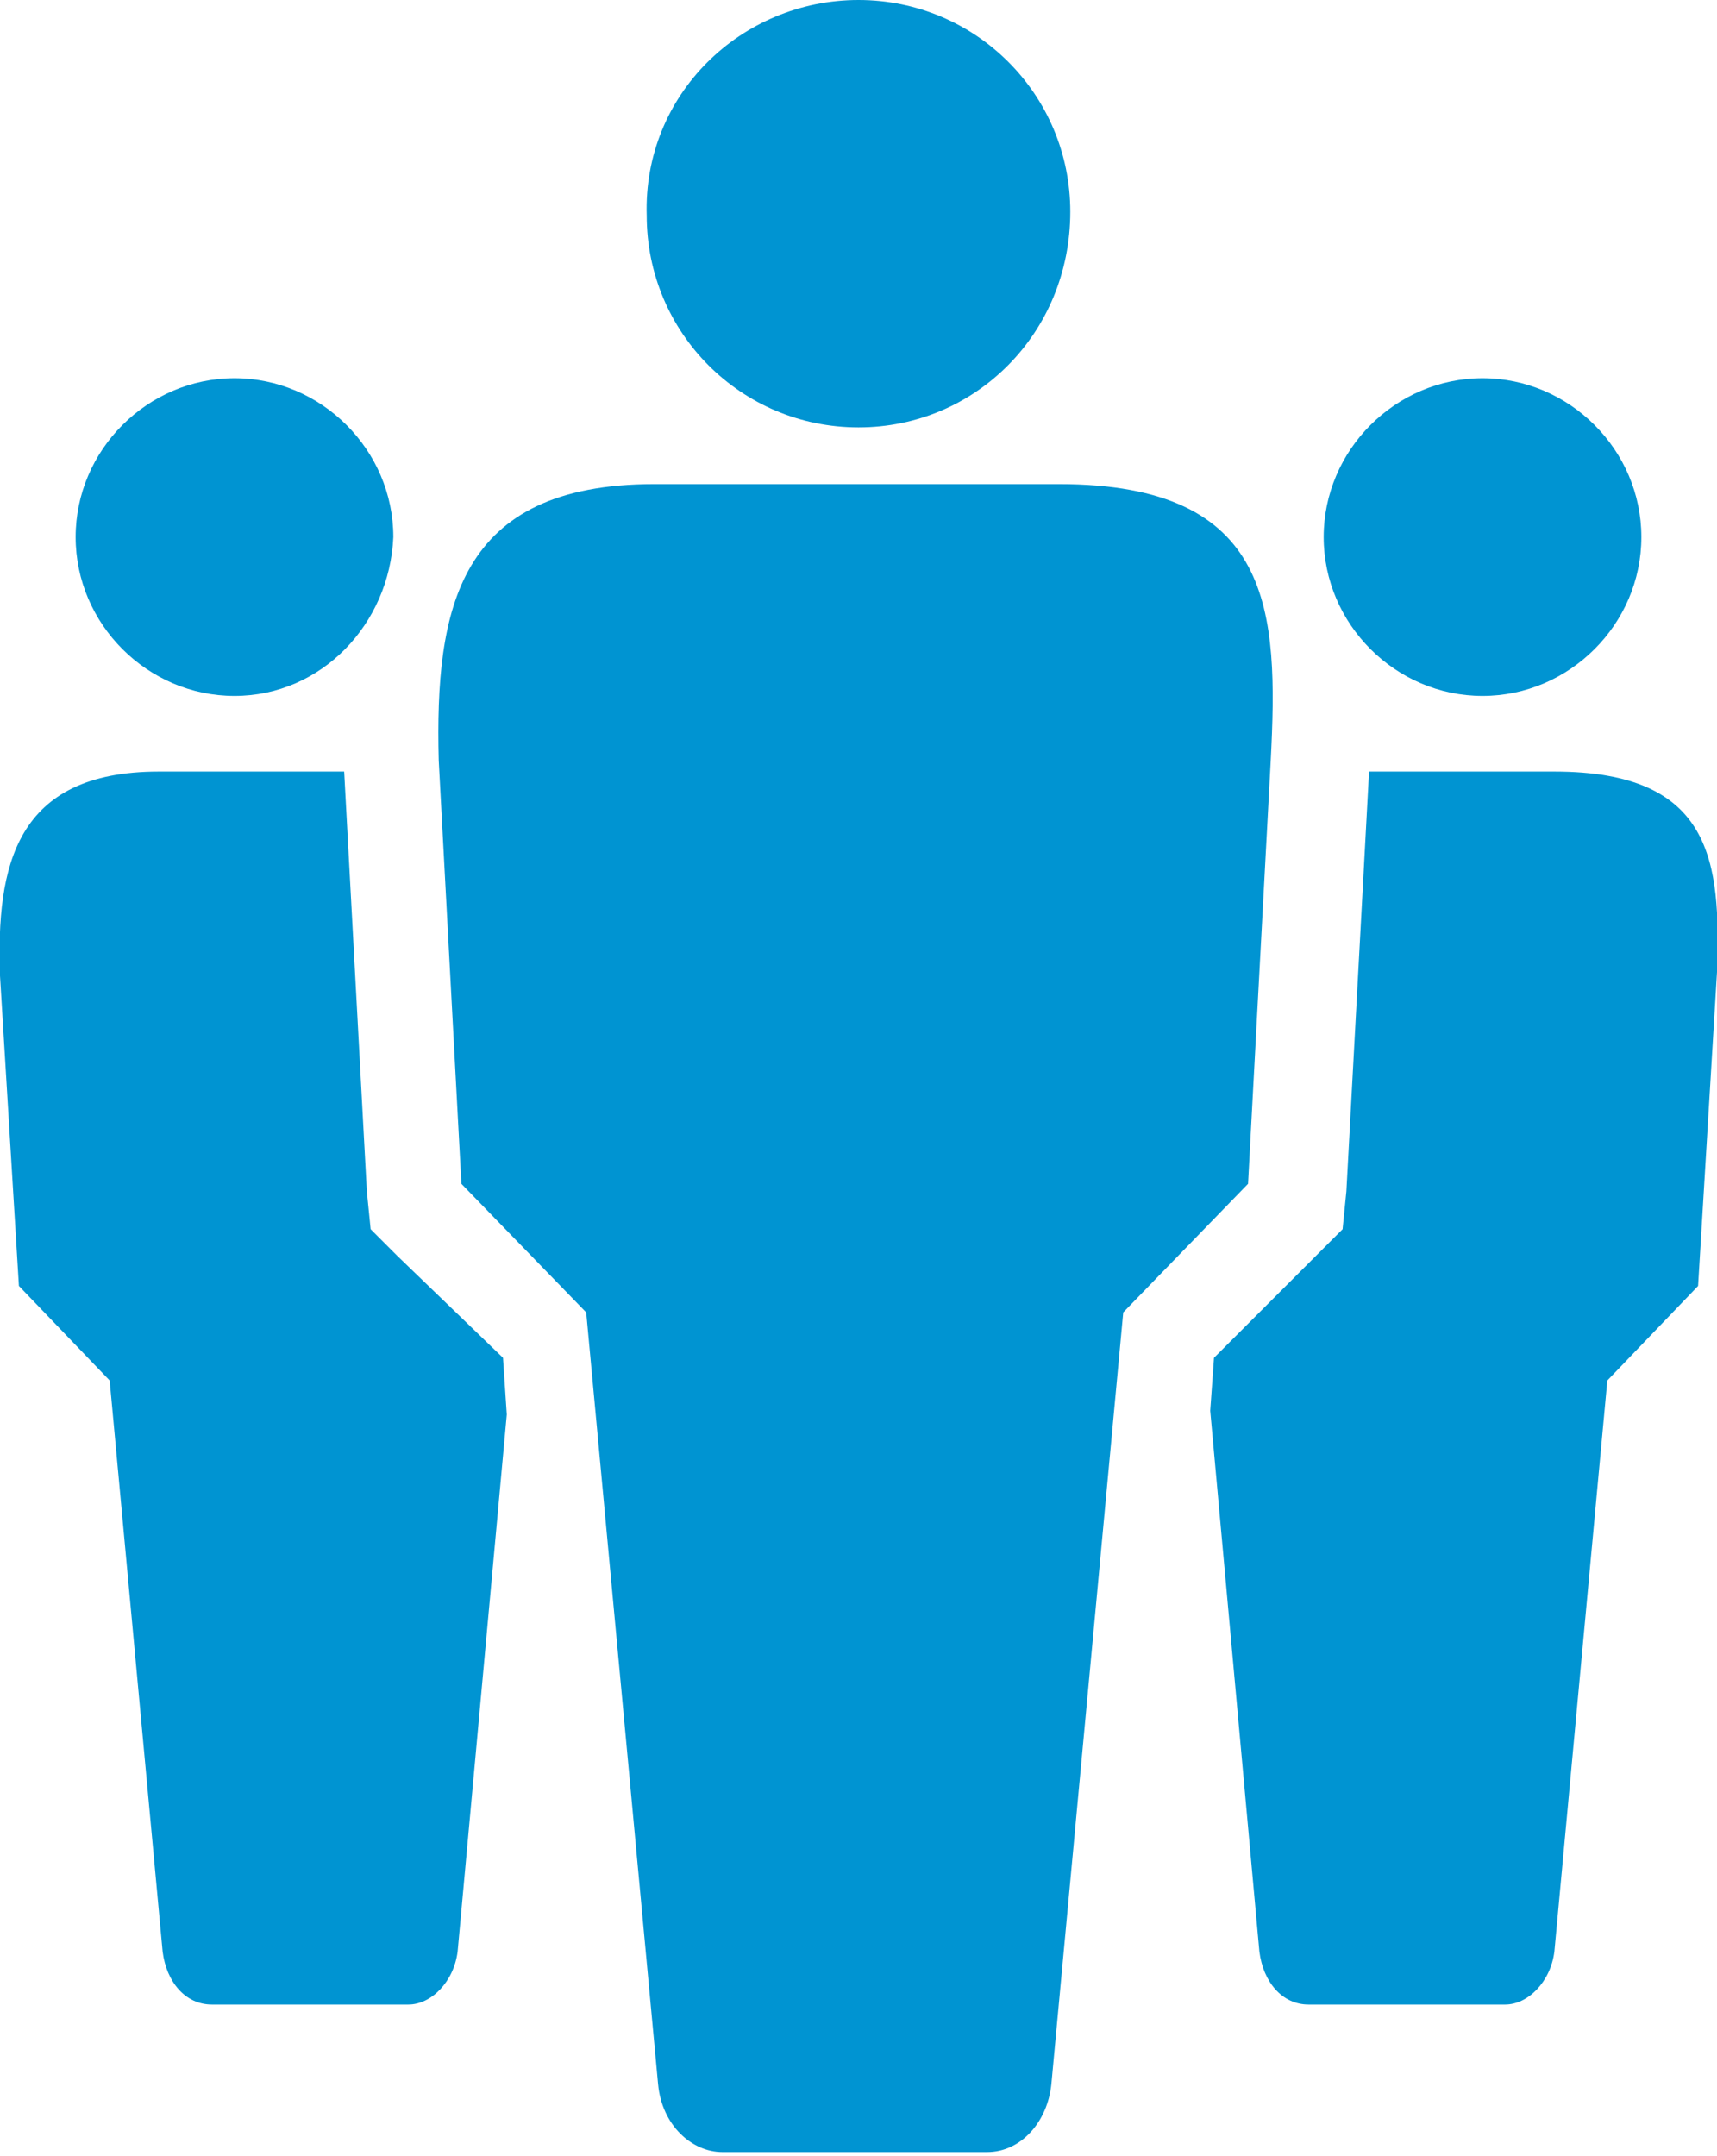 <?xml version="1.0" encoding="utf-8"?>
<!-- Generator: Adobe Illustrator 22.1.0, SVG Export Plug-In . SVG Version: 6.00 Build 0)  -->
<svg version="1.1" id="Layer_1" xmlns="http://www.w3.org/2000/svg" xmlns:xlink="http://www.w3.org/1999/xlink" x="0px" y="0px"
	 viewBox="0 0 45.4 57" style="enable-background:new 0 0 45.4 57;" xml:space="preserve">
<style type="text/css">
	.st0{clip-path:url(#SVGID_2_);fill:#0094D2;}
</style>
<g>
	<defs>
		<rect id="SVGID_1_" width="45.4" height="57"/>
	</defs>
	<clipPath id="SVGID_2_">
		<use xlink:href="#SVGID_1_"  style="overflow:visible;"/>
	</clipPath>
	<path class="st0" d="M6.2,18.4c-2.3,0-4.2-1.9-4.2-4.2C2,11.9,3.9,10,6.2,10s4.2,1.9,4.2,4.2C10.3,16.5,8.5,18.4,6.2,18.4"/>
	<path class="st0" d="M39.2,18.4c-2.3,0-4.2-1.9-4.2-4.2c0-2.3,1.9-4.2,4.2-4.2c2.3,0,4.2,1.9,4.2,4.2
		C43.4,16.5,41.5,18.4,39.2,18.4"/>
	<path class="st0" d="M22.7,11.3c-3.1,0-5.6-2.5-5.6-5.6C17,2.5,19.6,0,22.7,0s5.6,2.5,5.6,5.6C28.3,8.8,25.8,11.3,22.7,11.3"/>
	<path class="st0" d="M10.5,33.2l-0.7-0.7l-0.1-1L9.1,20.4h-1H4.2c-3.8,0-4.3,2.5-4.2,5.4L0.5,34l2.4,2.5l1.4,15.1
		C4.4,52.4,4.9,53,5.6,53h2.6h2.6c0.6,0,1.2-0.6,1.3-1.4l1.3-14.2l-0.1-1.5L10.5,33.2z"/>
	<path class="st0" d="M41.1,20.4h-3.9h-1l-0.6,11.1l-0.1,1l-0.7,0.7l-2.7,2.7l-0.1,1.4l1.3,14.3c0.1,0.8,0.6,1.4,1.3,1.4h2.6h2.6
		c0.6,0,1.2-0.6,1.3-1.4l1.4-15.1l2.4-2.5l0.5-8.3C45.5,22.8,45.3,20.4,41.1,20.4"/>
	<path class="st0" d="M28,12.8h-0.5h-1h-7.7h-0.2h-1.3c-5.2,0-5.8,3.3-5.7,7.3l0.6,11.2l3.3,3.4l1.9,20.4c0.1,1.1,0.9,1.8,1.7,1.8
		h3.5h3.5c0.9,0,1.6-0.8,1.7-1.8l1.9-20.4l3.3-3.4l0.6-11.2C33.8,16.2,33.7,12.8,28,12.8"/>
</g>
</svg>
